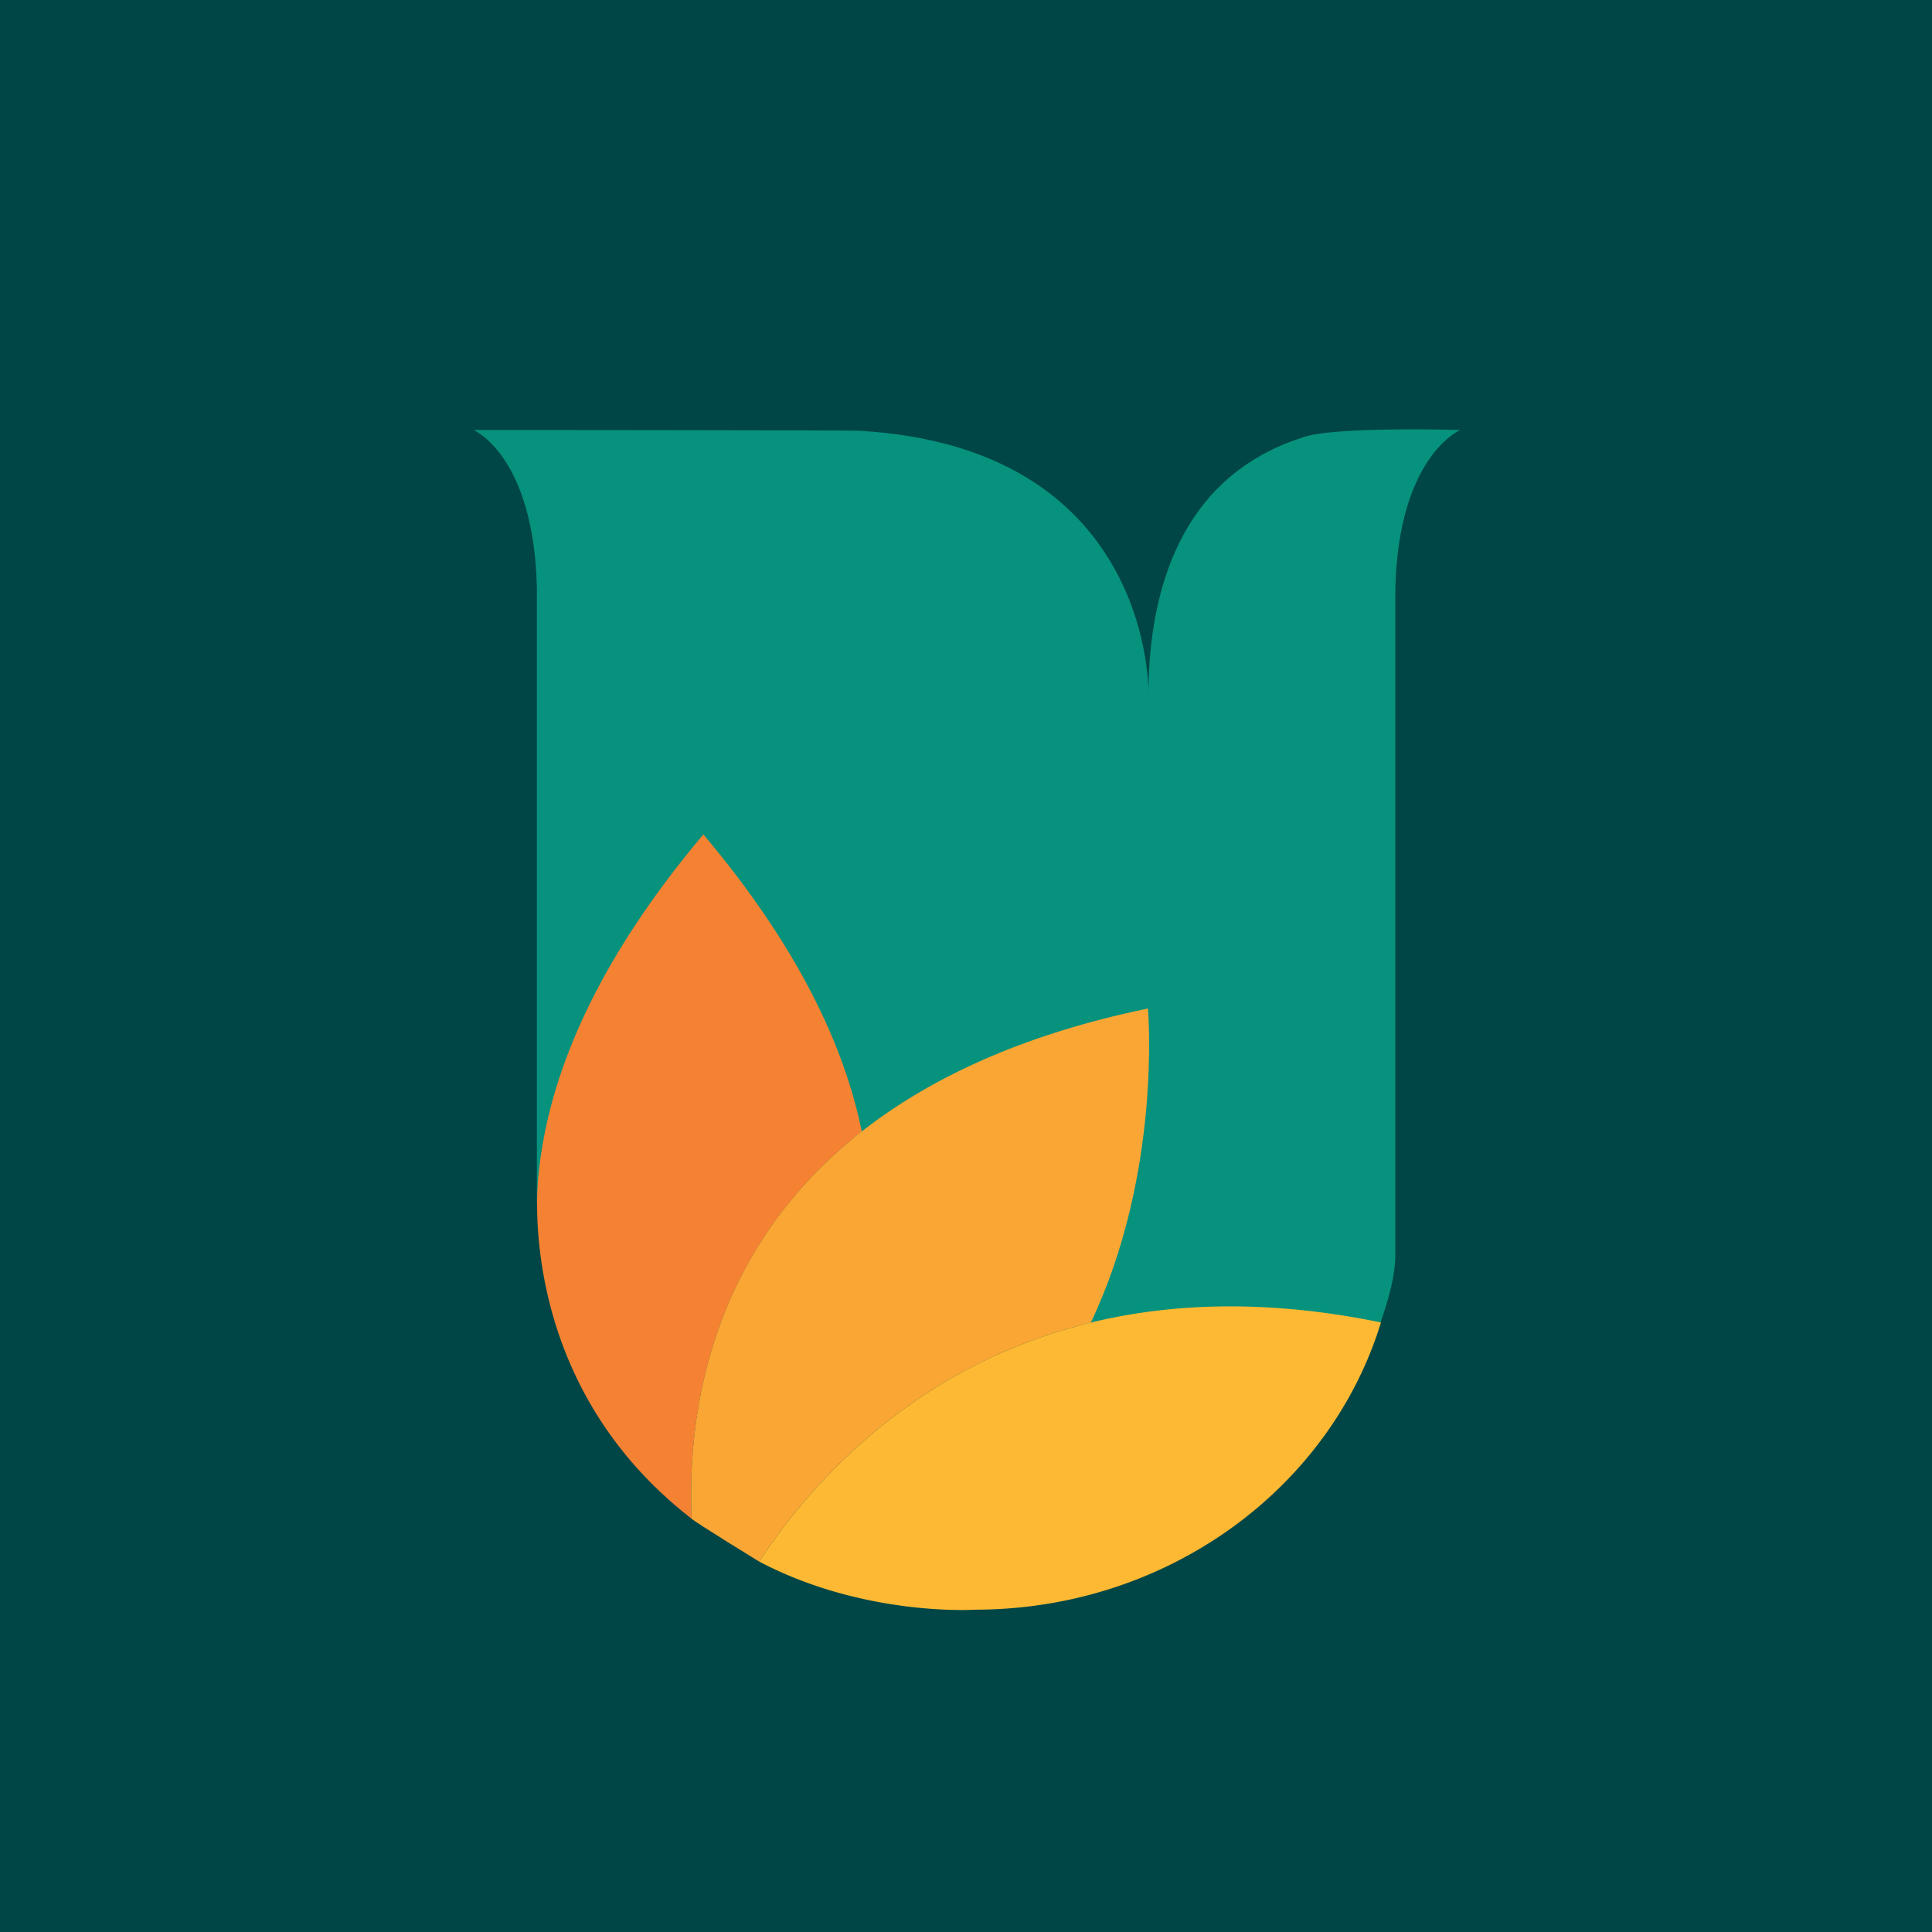<!-- by TradingView --><svg width="18" height="18" xmlns="http://www.w3.org/2000/svg"><path fill="#004646" d="M0 0h18v18H0z"/><path d="M13 5.48c.031-1.234.605-1.474.605-1.474s-1.208-.036-1.475.072c-1.233.396-1.429 1.61-1.43 2.393.002-.115-.01-2.305-2.698-2.458-.083-.005-3.59-.007-3.59-.007s.563.239.59 1.474v5.727c.09-.832.514-1.821 1.539-2.957.877.972 1.314 1.835 1.478 2.586.623-.456 1.484-.84 2.672-1.07 0 0 .02 1.383-.648 2.693.754-.172 1.716-.203 2.773 0 .082-.247.168-.468.184-.733V5.48z" fill="#07927E"/><path d="M6.444 14.15c-.035-.801.078-2.427 1.585-3.608-.164-.804-.6-1.729-1.476-2.768-1.023 1.215-1.447 2.275-1.535 3.165 0 0-.257 1.908 1.426 3.211z" fill="#F58232"/><path d="M10.695 9.396c-1.185.245-2.044.658-2.667 1.146-1.506 1.18-1.62 2.807-1.584 3.608.041.038.629.399.629.399.464-.707 1.43-1.824 3.09-2.227.667-1.402.532-2.926.532-2.926z" fill="#FAA634"/><path d="M10.163 12.322c-1.659.403-2.626 1.52-3.09 2.227a.061.061 0 00.008.004c.98.512 2.003.444 2.003.444 1.795-.001 3.31-1.132 3.782-2.676-1.054-.217-1.95-.182-2.703.001z" fill="#FDB933"/></svg>